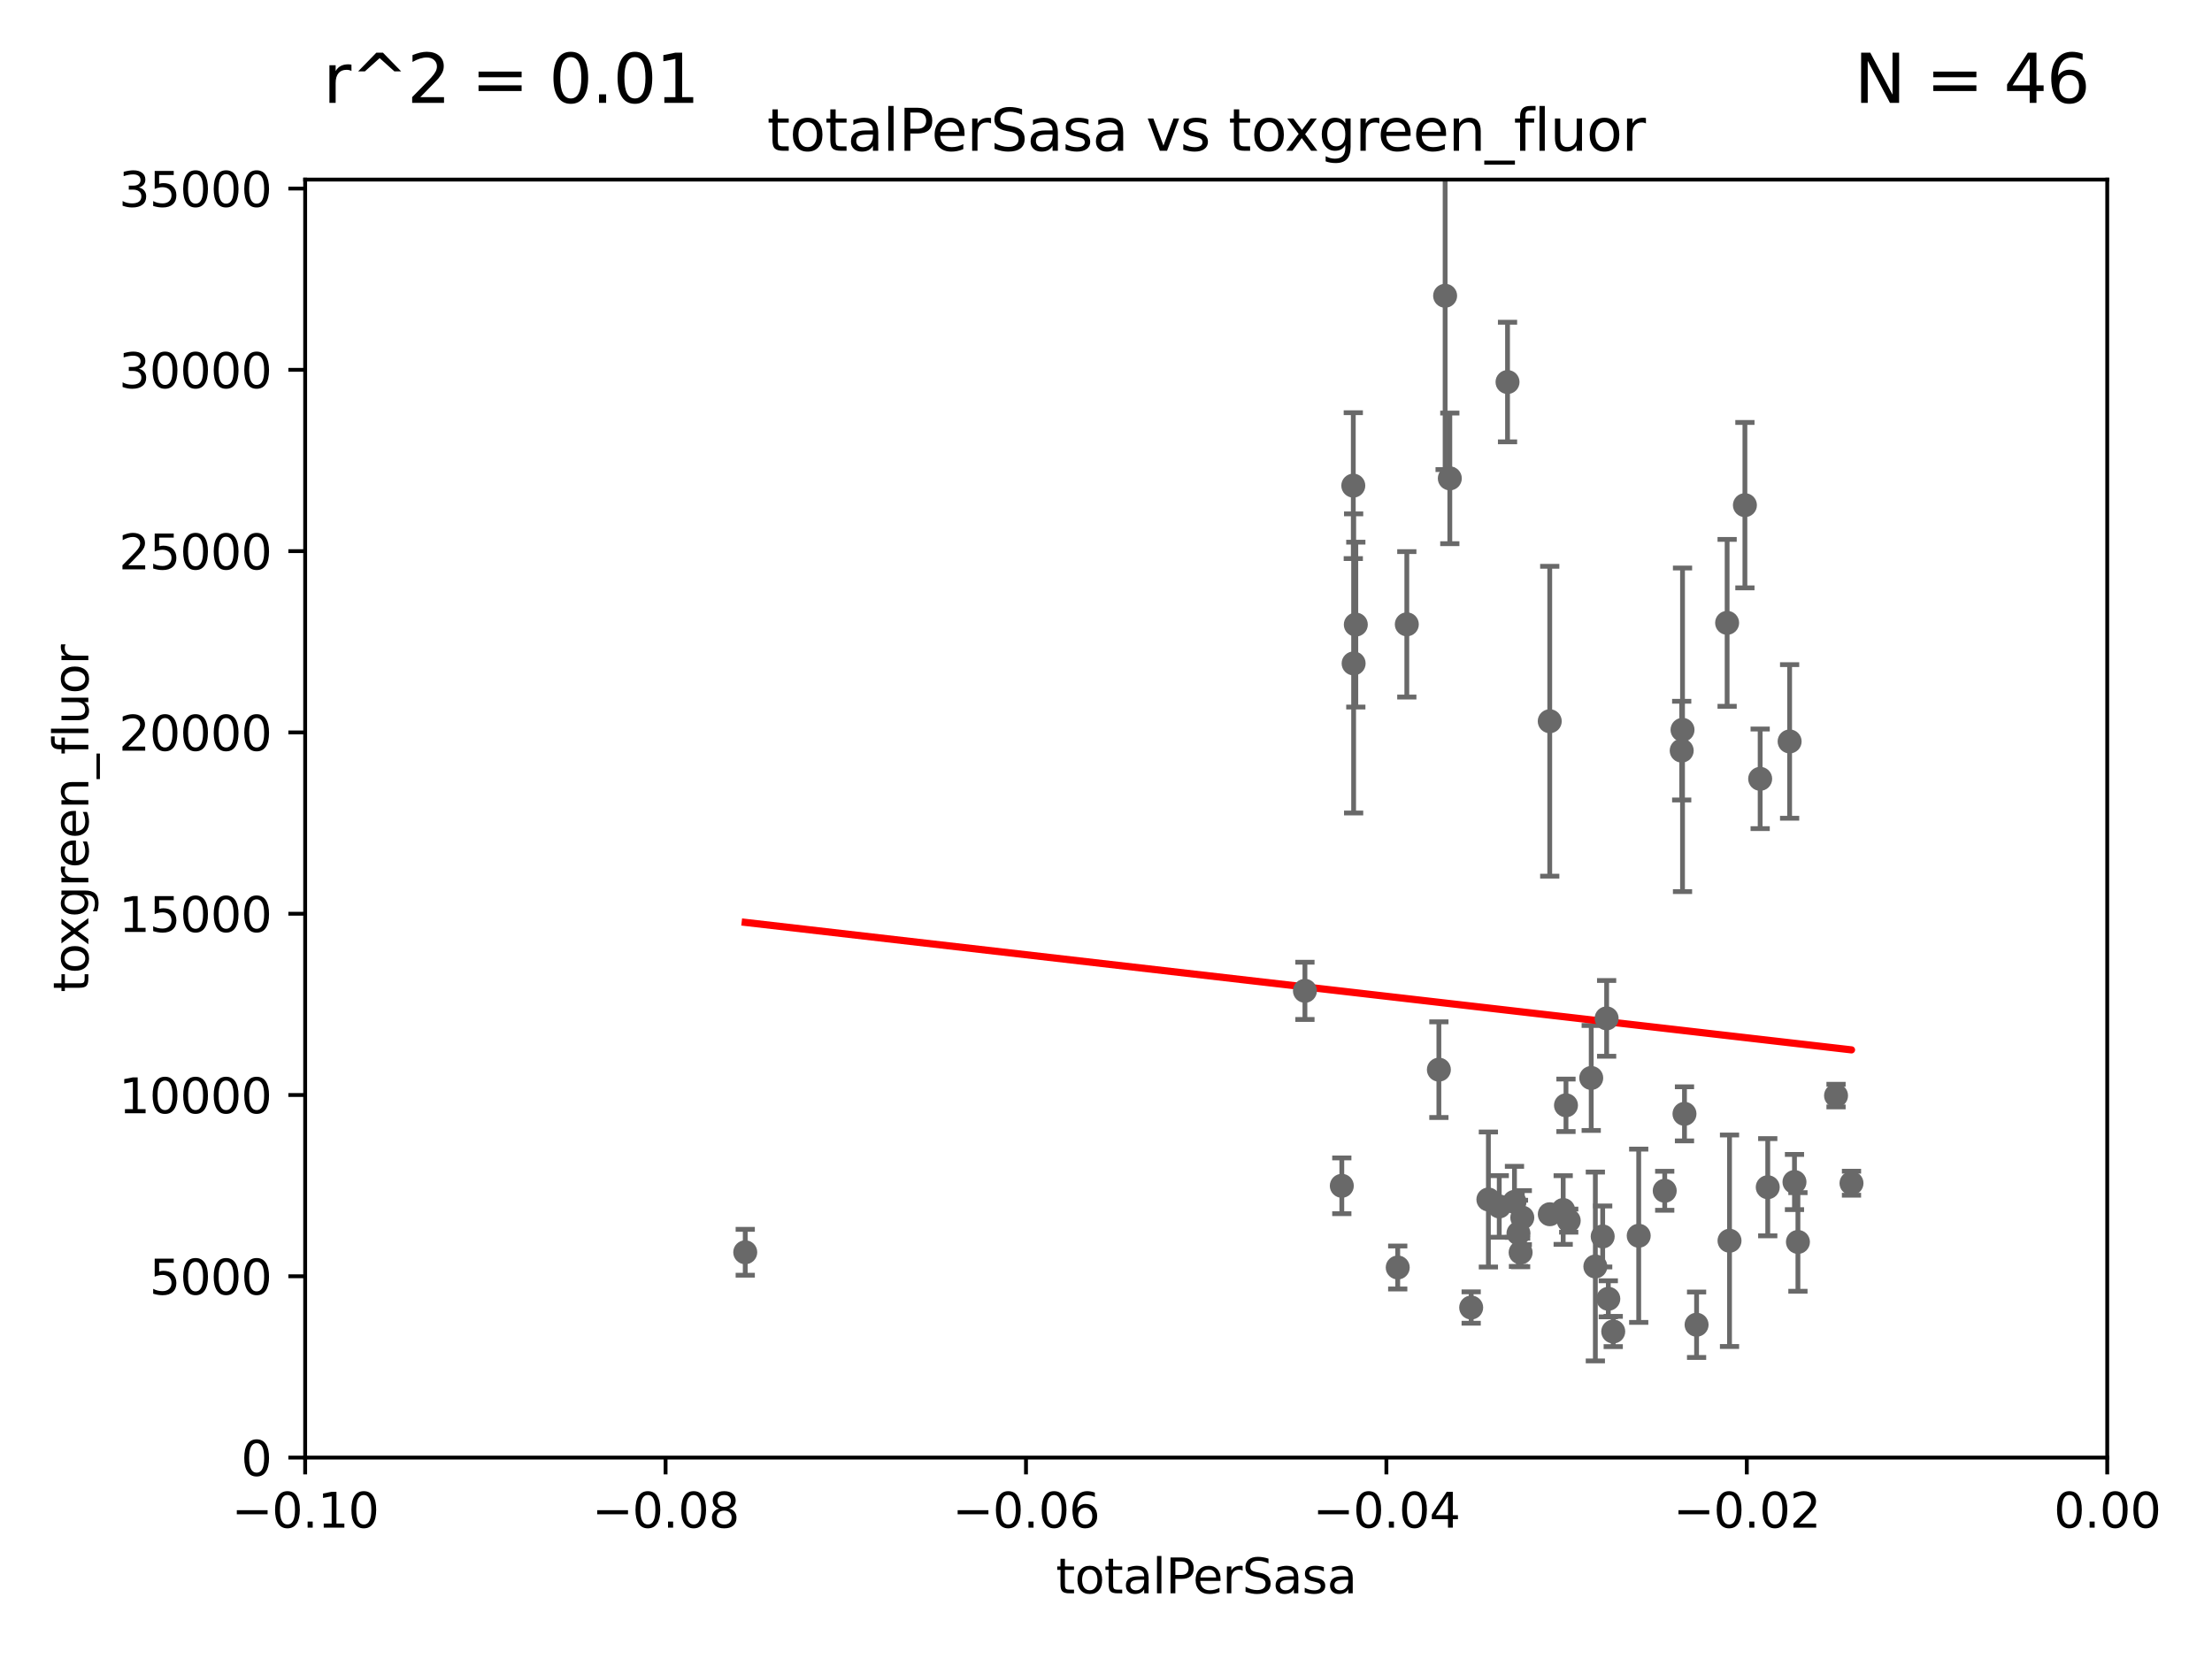 <?xml version="1.0" encoding="utf-8" standalone="no"?>
<!DOCTYPE svg PUBLIC "-//W3C//DTD SVG 1.1//EN"
  "http://www.w3.org/Graphics/SVG/1.1/DTD/svg11.dtd">
<svg xmlns:xlink="http://www.w3.org/1999/xlink" width="460.8pt" height="345.6pt" viewBox="0 0 460.8 345.6" xmlns="http://www.w3.org/2000/svg" version="1.1">
 <defs>
  <style type="text/css">*{stroke-linejoin: round; stroke-linecap: butt}</style>
 </defs>
 <g id="figure_1">
  <g id="patch_1">
   <path d="M 0 345.6 
L 460.8 345.6 
L 460.8 0 
L 0 0 
z
" style="fill: #ffffff"/>
  </g>
  <g id="axes_1">
   <g id="patch_2">
    <path d="M 63.571 303.64 
L 438.975 303.64 
L 438.975 37.411 
L 63.571 37.411 
z
" style="fill: #ffffff"/>
   </g>
   <g id="PathCollection_1">
    <defs>
     <path id="m98b2147e1a" d="M 0 1.118 
C 0.297 1.118 0.581 1 0.791 0.791 
C 1 0.581 1.118 0.297 1.118 0 
C 1.118 -0.297 1 -0.581 0.791 -0.791 
C 0.581 -1 0.297 -1.118 0 -1.118 
C -0.297 -1.118 -0.581 -1 -0.791 -0.791 
C -1 -0.581 -1.118 -0.297 -1.118 0 
C -1.118 0.297 -1 0.581 -0.791 0.791 
C -0.581 1 -0.297 1.118 0 1.118 
z
" style="stroke: #696969"/>
    </defs>
    <g clip-path="url(#p7326caa9a7)">
     <use xlink:href="#m98b2147e1a" x="155.248" y="260.87" style="fill: #696969; stroke: #696969"/>
     <use xlink:href="#m98b2147e1a" x="312.32" y="251.323" style="fill: #696969; stroke: #696969"/>
     <use xlink:href="#m98b2147e1a" x="316.326" y="256.929" style="fill: #696969; stroke: #696969"/>
     <use xlink:href="#m98b2147e1a" x="346.792" y="248.058" style="fill: #696969; stroke: #696969"/>
     <use xlink:href="#m98b2147e1a" x="333.869" y="257.576" style="fill: #696969; stroke: #696969"/>
     <use xlink:href="#m98b2147e1a" x="322.853" y="252.947" style="fill: #696969; stroke: #696969"/>
     <use xlink:href="#m98b2147e1a" x="350.329" y="156.366" style="fill: #696969; stroke: #696969"/>
     <use xlink:href="#m98b2147e1a" x="334.691" y="212.147" style="fill: #696969; stroke: #696969"/>
     <use xlink:href="#m98b2147e1a" x="291.173" y="264.042" style="fill: #696969; stroke: #696969"/>
     <use xlink:href="#m98b2147e1a" x="353.429" y="275.967" style="fill: #696969; stroke: #696969"/>
     <use xlink:href="#m98b2147e1a" x="350.5" y="152.035" style="fill: #696969; stroke: #696969"/>
     <use xlink:href="#m98b2147e1a" x="326.223" y="230.255" style="fill: #696969; stroke: #696969"/>
     <use xlink:href="#m98b2147e1a" x="317.121" y="253.655" style="fill: #696969; stroke: #696969"/>
     <use xlink:href="#m98b2147e1a" x="335.041" y="270.567" style="fill: #696969; stroke: #696969"/>
     <use xlink:href="#m98b2147e1a" x="360.29" y="258.47" style="fill: #696969; stroke: #696969"/>
     <use xlink:href="#m98b2147e1a" x="325.64" y="252.069" style="fill: #696969; stroke: #696969"/>
     <use xlink:href="#m98b2147e1a" x="322.84" y="150.246" style="fill: #696969; stroke: #696969"/>
     <use xlink:href="#m98b2147e1a" x="310.059" y="249.877" style="fill: #696969; stroke: #696969"/>
     <use xlink:href="#m98b2147e1a" x="315.493" y="250.369" style="fill: #696969; stroke: #696969"/>
     <use xlink:href="#m98b2147e1a" x="332.341" y="263.833" style="fill: #696969; stroke: #696969"/>
     <use xlink:href="#m98b2147e1a" x="299.745" y="222.83" style="fill: #696969; stroke: #696969"/>
     <use xlink:href="#m98b2147e1a" x="306.473" y="272.382" style="fill: #696969; stroke: #696969"/>
     <use xlink:href="#m98b2147e1a" x="331.48" y="224.561" style="fill: #696969; stroke: #696969"/>
     <use xlink:href="#m98b2147e1a" x="279.524" y="247.024" style="fill: #696969; stroke: #696969"/>
     <use xlink:href="#m98b2147e1a" x="336.066" y="277.375" style="fill: #696969; stroke: #696969"/>
     <use xlink:href="#m98b2147e1a" x="302.023" y="99.654" style="fill: #696969; stroke: #696969"/>
     <use xlink:href="#m98b2147e1a" x="359.792" y="129.752" style="fill: #696969; stroke: #696969"/>
     <use xlink:href="#m98b2147e1a" x="363.497" y="105.234" style="fill: #696969; stroke: #696969"/>
     <use xlink:href="#m98b2147e1a" x="281.985" y="138.203" style="fill: #696969; stroke: #696969"/>
     <use xlink:href="#m98b2147e1a" x="326.794" y="254.285" style="fill: #696969; stroke: #696969"/>
     <use xlink:href="#m98b2147e1a" x="316.773" y="260.914" style="fill: #696969; stroke: #696969"/>
     <use xlink:href="#m98b2147e1a" x="373.823" y="246.235" style="fill: #696969; stroke: #696969"/>
     <use xlink:href="#m98b2147e1a" x="372.811" y="154.457" style="fill: #696969; stroke: #696969"/>
     <use xlink:href="#m98b2147e1a" x="282.441" y="130.114" style="fill: #696969; stroke: #696969"/>
     <use xlink:href="#m98b2147e1a" x="368.254" y="247.319" style="fill: #696969; stroke: #696969"/>
     <use xlink:href="#m98b2147e1a" x="374.542" y="258.72" style="fill: #696969; stroke: #696969"/>
     <use xlink:href="#m98b2147e1a" x="385.701" y="246.485" style="fill: #696969; stroke: #696969"/>
     <use xlink:href="#m98b2147e1a" x="382.481" y="228.234" style="fill: #696969; stroke: #696969"/>
     <use xlink:href="#m98b2147e1a" x="350.909" y="232.035" style="fill: #696969; stroke: #696969"/>
     <use xlink:href="#m98b2147e1a" x="293.065" y="130.059" style="fill: #696969; stroke: #696969"/>
     <use xlink:href="#m98b2147e1a" x="281.916" y="101.166" style="fill: #696969; stroke: #696969"/>
     <use xlink:href="#m98b2147e1a" x="314.046" y="79.585" style="fill: #696969; stroke: #696969"/>
     <use xlink:href="#m98b2147e1a" x="271.842" y="206.41" style="fill: #696969; stroke: #696969"/>
     <use xlink:href="#m98b2147e1a" x="366.674" y="162.243" style="fill: #696969; stroke: #696969"/>
     <use xlink:href="#m98b2147e1a" x="341.375" y="257.429" style="fill: #696969; stroke: #696969"/>
     <use xlink:href="#m98b2147e1a" x="301.045" y="61.614" style="fill: #696969; stroke: #696969"/>
    </g>
   </g>
   <g id="matplotlib.axis_1">
    <g id="xtick_1">
     <g id="line2d_1">
      <defs>
       <path id="m1727fc0a0a" d="M 0 0 
L 0 3.5 
" style="stroke: #000000; stroke-width: 0.8"/>
      </defs>
      <g>
       <use xlink:href="#m1727fc0a0a" x="63.571" y="303.64" style="stroke: #000000; stroke-width: 0.8"/>
      </g>
     </g>
     <g id="text_1">
      <!-- −0.10 -->
      <g transform="translate(48.249 318.238)scale(0.1 -0.1)">
       <defs>
        <path id="DejaVuSans-2212" d="M 678 2272 
L 4684 2272 
L 4684 1741 
L 678 1741 
L 678 2272 
z
" transform="scale(0.016)"/>
        <path id="DejaVuSans-30" d="M 2034 4250 
Q 1547 4250 1301 3770 
Q 1056 3291 1056 2328 
Q 1056 1369 1301 889 
Q 1547 409 2034 409 
Q 2525 409 2770 889 
Q 3016 1369 3016 2328 
Q 3016 3291 2770 3770 
Q 2525 4250 2034 4250 
z
M 2034 4750 
Q 2819 4750 3233 4129 
Q 3647 3509 3647 2328 
Q 3647 1150 3233 529 
Q 2819 -91 2034 -91 
Q 1250 -91 836 529 
Q 422 1150 422 2328 
Q 422 3509 836 4129 
Q 1250 4750 2034 4750 
z
" transform="scale(0.016)"/>
        <path id="DejaVuSans-2e" d="M 684 794 
L 1344 794 
L 1344 0 
L 684 0 
L 684 794 
z
" transform="scale(0.016)"/>
        <path id="DejaVuSans-31" d="M 794 531 
L 1825 531 
L 1825 4091 
L 703 3866 
L 703 4441 
L 1819 4666 
L 2450 4666 
L 2450 531 
L 3481 531 
L 3481 0 
L 794 0 
L 794 531 
z
" transform="scale(0.016)"/>
       </defs>
       <use xlink:href="#DejaVuSans-2212"/>
       <use xlink:href="#DejaVuSans-30" x="83.789"/>
       <use xlink:href="#DejaVuSans-2e" x="147.412"/>
       <use xlink:href="#DejaVuSans-31" x="179.199"/>
       <use xlink:href="#DejaVuSans-30" x="242.822"/>
      </g>
     </g>
    </g>
    <g id="xtick_2">
     <g id="line2d_2">
      <g>
       <use xlink:href="#m1727fc0a0a" x="138.652" y="303.64" style="stroke: #000000; stroke-width: 0.8"/>
      </g>
     </g>
     <g id="text_2">
      <!-- −0.08 -->
      <g transform="translate(123.329 318.238)scale(0.1 -0.1)">
       <defs>
        <path id="DejaVuSans-38" d="M 2034 2216 
Q 1584 2216 1326 1975 
Q 1069 1734 1069 1313 
Q 1069 891 1326 650 
Q 1584 409 2034 409 
Q 2484 409 2743 651 
Q 3003 894 3003 1313 
Q 3003 1734 2745 1975 
Q 2488 2216 2034 2216 
z
M 1403 2484 
Q 997 2584 770 2862 
Q 544 3141 544 3541 
Q 544 4100 942 4425 
Q 1341 4750 2034 4750 
Q 2731 4750 3128 4425 
Q 3525 4100 3525 3541 
Q 3525 3141 3298 2862 
Q 3072 2584 2669 2484 
Q 3125 2378 3379 2068 
Q 3634 1759 3634 1313 
Q 3634 634 3220 271 
Q 2806 -91 2034 -91 
Q 1263 -91 848 271 
Q 434 634 434 1313 
Q 434 1759 690 2068 
Q 947 2378 1403 2484 
z
M 1172 3481 
Q 1172 3119 1398 2916 
Q 1625 2713 2034 2713 
Q 2441 2713 2670 2916 
Q 2900 3119 2900 3481 
Q 2900 3844 2670 4047 
Q 2441 4250 2034 4250 
Q 1625 4250 1398 4047 
Q 1172 3844 1172 3481 
z
" transform="scale(0.016)"/>
       </defs>
       <use xlink:href="#DejaVuSans-2212"/>
       <use xlink:href="#DejaVuSans-30" x="83.789"/>
       <use xlink:href="#DejaVuSans-2e" x="147.412"/>
       <use xlink:href="#DejaVuSans-30" x="179.199"/>
       <use xlink:href="#DejaVuSans-38" x="242.822"/>
      </g>
     </g>
    </g>
    <g id="xtick_3">
     <g id="line2d_3">
      <g>
       <use xlink:href="#m1727fc0a0a" x="213.733" y="303.64" style="stroke: #000000; stroke-width: 0.8"/>
      </g>
     </g>
     <g id="text_3">
      <!-- −0.06 -->
      <g transform="translate(198.41 318.238)scale(0.1 -0.1)">
       <defs>
        <path id="DejaVuSans-36" d="M 2113 2584 
Q 1688 2584 1439 2293 
Q 1191 2003 1191 1497 
Q 1191 994 1439 701 
Q 1688 409 2113 409 
Q 2538 409 2786 701 
Q 3034 994 3034 1497 
Q 3034 2003 2786 2293 
Q 2538 2584 2113 2584 
z
M 3366 4563 
L 3366 3988 
Q 3128 4100 2886 4159 
Q 2644 4219 2406 4219 
Q 1781 4219 1451 3797 
Q 1122 3375 1075 2522 
Q 1259 2794 1537 2939 
Q 1816 3084 2150 3084 
Q 2853 3084 3261 2657 
Q 3669 2231 3669 1497 
Q 3669 778 3244 343 
Q 2819 -91 2113 -91 
Q 1303 -91 875 529 
Q 447 1150 447 2328 
Q 447 3434 972 4092 
Q 1497 4750 2381 4750 
Q 2619 4750 2861 4703 
Q 3103 4656 3366 4563 
z
" transform="scale(0.016)"/>
       </defs>
       <use xlink:href="#DejaVuSans-2212"/>
       <use xlink:href="#DejaVuSans-30" x="83.789"/>
       <use xlink:href="#DejaVuSans-2e" x="147.412"/>
       <use xlink:href="#DejaVuSans-30" x="179.199"/>
       <use xlink:href="#DejaVuSans-36" x="242.822"/>
      </g>
     </g>
    </g>
    <g id="xtick_4">
     <g id="line2d_4">
      <g>
       <use xlink:href="#m1727fc0a0a" x="288.813" y="303.64" style="stroke: #000000; stroke-width: 0.8"/>
      </g>
     </g>
     <g id="text_4">
      <!-- −0.04 -->
      <g transform="translate(273.491 318.238)scale(0.1 -0.1)">
       <defs>
        <path id="DejaVuSans-34" d="M 2419 4116 
L 825 1625 
L 2419 1625 
L 2419 4116 
z
M 2253 4666 
L 3047 4666 
L 3047 1625 
L 3713 1625 
L 3713 1100 
L 3047 1100 
L 3047 0 
L 2419 0 
L 2419 1100 
L 313 1100 
L 313 1709 
L 2253 4666 
z
" transform="scale(0.016)"/>
       </defs>
       <use xlink:href="#DejaVuSans-2212"/>
       <use xlink:href="#DejaVuSans-30" x="83.789"/>
       <use xlink:href="#DejaVuSans-2e" x="147.412"/>
       <use xlink:href="#DejaVuSans-30" x="179.199"/>
       <use xlink:href="#DejaVuSans-34" x="242.822"/>
      </g>
     </g>
    </g>
    <g id="xtick_5">
     <g id="line2d_5">
      <g>
       <use xlink:href="#m1727fc0a0a" x="363.894" y="303.64" style="stroke: #000000; stroke-width: 0.8"/>
      </g>
     </g>
     <g id="text_5">
      <!-- −0.02 -->
      <g transform="translate(348.572 318.238)scale(0.1 -0.1)">
       <defs>
        <path id="DejaVuSans-32" d="M 1228 531 
L 3431 531 
L 3431 0 
L 469 0 
L 469 531 
Q 828 903 1448 1529 
Q 2069 2156 2228 2338 
Q 2531 2678 2651 2914 
Q 2772 3150 2772 3378 
Q 2772 3750 2511 3984 
Q 2250 4219 1831 4219 
Q 1534 4219 1204 4116 
Q 875 4013 500 3803 
L 500 4441 
Q 881 4594 1212 4672 
Q 1544 4750 1819 4750 
Q 2544 4750 2975 4387 
Q 3406 4025 3406 3419 
Q 3406 3131 3298 2873 
Q 3191 2616 2906 2266 
Q 2828 2175 2409 1742 
Q 1991 1309 1228 531 
z
" transform="scale(0.016)"/>
       </defs>
       <use xlink:href="#DejaVuSans-2212"/>
       <use xlink:href="#DejaVuSans-30" x="83.789"/>
       <use xlink:href="#DejaVuSans-2e" x="147.412"/>
       <use xlink:href="#DejaVuSans-30" x="179.199"/>
       <use xlink:href="#DejaVuSans-32" x="242.822"/>
      </g>
     </g>
    </g>
    <g id="xtick_6">
     <g id="line2d_6">
      <g>
       <use xlink:href="#m1727fc0a0a" x="438.975" y="303.64" style="stroke: #000000; stroke-width: 0.8"/>
      </g>
     </g>
     <g id="text_6">
      <!-- 0.00 -->
      <g transform="translate(427.842 318.238)scale(0.1 -0.1)">
       <use xlink:href="#DejaVuSans-30"/>
       <use xlink:href="#DejaVuSans-2e" x="63.623"/>
       <use xlink:href="#DejaVuSans-30" x="95.41"/>
       <use xlink:href="#DejaVuSans-30" x="159.033"/>
      </g>
     </g>
    </g>
    <g id="text_7">
     <!-- totalPerSasa -->
     <g transform="translate(219.968 331.917)scale(0.1 -0.1)">
      <defs>
       <path id="DejaVuSans-74" d="M 1172 4494 
L 1172 3500 
L 2356 3500 
L 2356 3053 
L 1172 3053 
L 1172 1153 
Q 1172 725 1289 603 
Q 1406 481 1766 481 
L 2356 481 
L 2356 0 
L 1766 0 
Q 1100 0 847 248 
Q 594 497 594 1153 
L 594 3053 
L 172 3053 
L 172 3500 
L 594 3500 
L 594 4494 
L 1172 4494 
z
" transform="scale(0.016)"/>
       <path id="DejaVuSans-6f" d="M 1959 3097 
Q 1497 3097 1228 2736 
Q 959 2375 959 1747 
Q 959 1119 1226 758 
Q 1494 397 1959 397 
Q 2419 397 2687 759 
Q 2956 1122 2956 1747 
Q 2956 2369 2687 2733 
Q 2419 3097 1959 3097 
z
M 1959 3584 
Q 2709 3584 3137 3096 
Q 3566 2609 3566 1747 
Q 3566 888 3137 398 
Q 2709 -91 1959 -91 
Q 1206 -91 779 398 
Q 353 888 353 1747 
Q 353 2609 779 3096 
Q 1206 3584 1959 3584 
z
" transform="scale(0.016)"/>
       <path id="DejaVuSans-61" d="M 2194 1759 
Q 1497 1759 1228 1600 
Q 959 1441 959 1056 
Q 959 750 1161 570 
Q 1363 391 1709 391 
Q 2188 391 2477 730 
Q 2766 1069 2766 1631 
L 2766 1759 
L 2194 1759 
z
M 3341 1997 
L 3341 0 
L 2766 0 
L 2766 531 
Q 2569 213 2275 61 
Q 1981 -91 1556 -91 
Q 1019 -91 701 211 
Q 384 513 384 1019 
Q 384 1609 779 1909 
Q 1175 2209 1959 2209 
L 2766 2209 
L 2766 2266 
Q 2766 2663 2505 2880 
Q 2244 3097 1772 3097 
Q 1472 3097 1187 3025 
Q 903 2953 641 2809 
L 641 3341 
Q 956 3463 1253 3523 
Q 1550 3584 1831 3584 
Q 2591 3584 2966 3190 
Q 3341 2797 3341 1997 
z
" transform="scale(0.016)"/>
       <path id="DejaVuSans-6c" d="M 603 4863 
L 1178 4863 
L 1178 0 
L 603 0 
L 603 4863 
z
" transform="scale(0.016)"/>
       <path id="DejaVuSans-50" d="M 1259 4147 
L 1259 2394 
L 2053 2394 
Q 2494 2394 2734 2622 
Q 2975 2850 2975 3272 
Q 2975 3691 2734 3919 
Q 2494 4147 2053 4147 
L 1259 4147 
z
M 628 4666 
L 2053 4666 
Q 2838 4666 3239 4311 
Q 3641 3956 3641 3272 
Q 3641 2581 3239 2228 
Q 2838 1875 2053 1875 
L 1259 1875 
L 1259 0 
L 628 0 
L 628 4666 
z
" transform="scale(0.016)"/>
       <path id="DejaVuSans-65" d="M 3597 1894 
L 3597 1613 
L 953 1613 
Q 991 1019 1311 708 
Q 1631 397 2203 397 
Q 2534 397 2845 478 
Q 3156 559 3463 722 
L 3463 178 
Q 3153 47 2828 -22 
Q 2503 -91 2169 -91 
Q 1331 -91 842 396 
Q 353 884 353 1716 
Q 353 2575 817 3079 
Q 1281 3584 2069 3584 
Q 2775 3584 3186 3129 
Q 3597 2675 3597 1894 
z
M 3022 2063 
Q 3016 2534 2758 2815 
Q 2500 3097 2075 3097 
Q 1594 3097 1305 2825 
Q 1016 2553 972 2059 
L 3022 2063 
z
" transform="scale(0.016)"/>
       <path id="DejaVuSans-72" d="M 2631 2963 
Q 2534 3019 2420 3045 
Q 2306 3072 2169 3072 
Q 1681 3072 1420 2755 
Q 1159 2438 1159 1844 
L 1159 0 
L 581 0 
L 581 3500 
L 1159 3500 
L 1159 2956 
Q 1341 3275 1631 3429 
Q 1922 3584 2338 3584 
Q 2397 3584 2469 3576 
Q 2541 3569 2628 3553 
L 2631 2963 
z
" transform="scale(0.016)"/>
       <path id="DejaVuSans-53" d="M 3425 4513 
L 3425 3897 
Q 3066 4069 2747 4153 
Q 2428 4238 2131 4238 
Q 1616 4238 1336 4038 
Q 1056 3838 1056 3469 
Q 1056 3159 1242 3001 
Q 1428 2844 1947 2747 
L 2328 2669 
Q 3034 2534 3370 2195 
Q 3706 1856 3706 1288 
Q 3706 609 3251 259 
Q 2797 -91 1919 -91 
Q 1588 -91 1214 -16 
Q 841 59 441 206 
L 441 856 
Q 825 641 1194 531 
Q 1563 422 1919 422 
Q 2459 422 2753 634 
Q 3047 847 3047 1241 
Q 3047 1584 2836 1778 
Q 2625 1972 2144 2069 
L 1759 2144 
Q 1053 2284 737 2584 
Q 422 2884 422 3419 
Q 422 4038 858 4394 
Q 1294 4750 2059 4750 
Q 2388 4750 2728 4690 
Q 3069 4631 3425 4513 
z
" transform="scale(0.016)"/>
       <path id="DejaVuSans-73" d="M 2834 3397 
L 2834 2853 
Q 2591 2978 2328 3040 
Q 2066 3103 1784 3103 
Q 1356 3103 1142 2972 
Q 928 2841 928 2578 
Q 928 2378 1081 2264 
Q 1234 2150 1697 2047 
L 1894 2003 
Q 2506 1872 2764 1633 
Q 3022 1394 3022 966 
Q 3022 478 2636 193 
Q 2250 -91 1575 -91 
Q 1294 -91 989 -36 
Q 684 19 347 128 
L 347 722 
Q 666 556 975 473 
Q 1284 391 1588 391 
Q 1994 391 2212 530 
Q 2431 669 2431 922 
Q 2431 1156 2273 1281 
Q 2116 1406 1581 1522 
L 1381 1569 
Q 847 1681 609 1914 
Q 372 2147 372 2553 
Q 372 3047 722 3315 
Q 1072 3584 1716 3584 
Q 2034 3584 2315 3537 
Q 2597 3491 2834 3397 
z
" transform="scale(0.016)"/>
      </defs>
      <use xlink:href="#DejaVuSans-74"/>
      <use xlink:href="#DejaVuSans-6f" x="39.209"/>
      <use xlink:href="#DejaVuSans-74" x="100.391"/>
      <use xlink:href="#DejaVuSans-61" x="139.6"/>
      <use xlink:href="#DejaVuSans-6c" x="200.879"/>
      <use xlink:href="#DejaVuSans-50" x="228.662"/>
      <use xlink:href="#DejaVuSans-65" x="285.34"/>
      <use xlink:href="#DejaVuSans-72" x="346.863"/>
      <use xlink:href="#DejaVuSans-53" x="387.977"/>
      <use xlink:href="#DejaVuSans-61" x="451.453"/>
      <use xlink:href="#DejaVuSans-73" x="512.732"/>
      <use xlink:href="#DejaVuSans-61" x="564.832"/>
     </g>
    </g>
   </g>
   <g id="matplotlib.axis_2">
    <g id="ytick_1">
     <g id="line2d_7">
      <defs>
       <path id="m4e312d5746" d="M 0 0 
L -3.5 0 
" style="stroke: #000000; stroke-width: 0.8"/>
      </defs>
      <g>
       <use xlink:href="#m4e312d5746" x="63.571" y="303.64" style="stroke: #000000; stroke-width: 0.8"/>
      </g>
     </g>
     <g id="text_8">
      <!-- 0 -->
      <g transform="translate(50.209 307.439)scale(0.1 -0.1)">
       <use xlink:href="#DejaVuSans-30"/>
      </g>
     </g>
    </g>
    <g id="ytick_2">
     <g id="line2d_8">
      <g>
       <use xlink:href="#m4e312d5746" x="63.571" y="265.874" style="stroke: #000000; stroke-width: 0.8"/>
      </g>
     </g>
     <g id="text_9">
      <!-- 5000 -->
      <g transform="translate(31.121 269.673)scale(0.1 -0.1)">
       <defs>
        <path id="DejaVuSans-35" d="M 691 4666 
L 3169 4666 
L 3169 4134 
L 1269 4134 
L 1269 2991 
Q 1406 3038 1543 3061 
Q 1681 3084 1819 3084 
Q 2600 3084 3056 2656 
Q 3513 2228 3513 1497 
Q 3513 744 3044 326 
Q 2575 -91 1722 -91 
Q 1428 -91 1123 -41 
Q 819 9 494 109 
L 494 744 
Q 775 591 1075 516 
Q 1375 441 1709 441 
Q 2250 441 2565 725 
Q 2881 1009 2881 1497 
Q 2881 1984 2565 2268 
Q 2250 2553 1709 2553 
Q 1456 2553 1204 2497 
Q 953 2441 691 2322 
L 691 4666 
z
" transform="scale(0.016)"/>
       </defs>
       <use xlink:href="#DejaVuSans-35"/>
       <use xlink:href="#DejaVuSans-30" x="63.623"/>
       <use xlink:href="#DejaVuSans-30" x="127.246"/>
       <use xlink:href="#DejaVuSans-30" x="190.869"/>
      </g>
     </g>
    </g>
    <g id="ytick_3">
     <g id="line2d_9">
      <g>
       <use xlink:href="#m4e312d5746" x="63.571" y="228.108" style="stroke: #000000; stroke-width: 0.8"/>
      </g>
     </g>
     <g id="text_10">
      <!-- 10000 -->
      <g transform="translate(24.759 231.907)scale(0.1 -0.1)">
       <use xlink:href="#DejaVuSans-31"/>
       <use xlink:href="#DejaVuSans-30" x="63.623"/>
       <use xlink:href="#DejaVuSans-30" x="127.246"/>
       <use xlink:href="#DejaVuSans-30" x="190.869"/>
       <use xlink:href="#DejaVuSans-30" x="254.492"/>
      </g>
     </g>
    </g>
    <g id="ytick_4">
     <g id="line2d_10">
      <g>
       <use xlink:href="#m4e312d5746" x="63.571" y="190.342" style="stroke: #000000; stroke-width: 0.8"/>
      </g>
     </g>
     <g id="text_11">
      <!-- 15000 -->
      <g transform="translate(24.759 194.141)scale(0.1 -0.1)">
       <use xlink:href="#DejaVuSans-31"/>
       <use xlink:href="#DejaVuSans-35" x="63.623"/>
       <use xlink:href="#DejaVuSans-30" x="127.246"/>
       <use xlink:href="#DejaVuSans-30" x="190.869"/>
       <use xlink:href="#DejaVuSans-30" x="254.492"/>
      </g>
     </g>
    </g>
    <g id="ytick_5">
     <g id="line2d_11">
      <g>
       <use xlink:href="#m4e312d5746" x="63.571" y="152.576" style="stroke: #000000; stroke-width: 0.8"/>
      </g>
     </g>
     <g id="text_12">
      <!-- 20000 -->
      <g transform="translate(24.759 156.375)scale(0.1 -0.1)">
       <use xlink:href="#DejaVuSans-32"/>
       <use xlink:href="#DejaVuSans-30" x="63.623"/>
       <use xlink:href="#DejaVuSans-30" x="127.246"/>
       <use xlink:href="#DejaVuSans-30" x="190.869"/>
       <use xlink:href="#DejaVuSans-30" x="254.492"/>
      </g>
     </g>
    </g>
    <g id="ytick_6">
     <g id="line2d_12">
      <g>
       <use xlink:href="#m4e312d5746" x="63.571" y="114.81" style="stroke: #000000; stroke-width: 0.8"/>
      </g>
     </g>
     <g id="text_13">
      <!-- 25000 -->
      <g transform="translate(24.759 118.609)scale(0.1 -0.1)">
       <use xlink:href="#DejaVuSans-32"/>
       <use xlink:href="#DejaVuSans-35" x="63.623"/>
       <use xlink:href="#DejaVuSans-30" x="127.246"/>
       <use xlink:href="#DejaVuSans-30" x="190.869"/>
       <use xlink:href="#DejaVuSans-30" x="254.492"/>
      </g>
     </g>
    </g>
    <g id="ytick_7">
     <g id="line2d_13">
      <g>
       <use xlink:href="#m4e312d5746" x="63.571" y="77.044" style="stroke: #000000; stroke-width: 0.8"/>
      </g>
     </g>
     <g id="text_14">
      <!-- 30000 -->
      <g transform="translate(24.759 80.844)scale(0.1 -0.1)">
       <defs>
        <path id="DejaVuSans-33" d="M 2597 2516 
Q 3050 2419 3304 2112 
Q 3559 1806 3559 1356 
Q 3559 666 3084 287 
Q 2609 -91 1734 -91 
Q 1441 -91 1130 -33 
Q 819 25 488 141 
L 488 750 
Q 750 597 1062 519 
Q 1375 441 1716 441 
Q 2309 441 2620 675 
Q 2931 909 2931 1356 
Q 2931 1769 2642 2001 
Q 2353 2234 1838 2234 
L 1294 2234 
L 1294 2753 
L 1863 2753 
Q 2328 2753 2575 2939 
Q 2822 3125 2822 3475 
Q 2822 3834 2567 4026 
Q 2313 4219 1838 4219 
Q 1578 4219 1281 4162 
Q 984 4106 628 3988 
L 628 4550 
Q 988 4650 1302 4700 
Q 1616 4750 1894 4750 
Q 2613 4750 3031 4423 
Q 3450 4097 3450 3541 
Q 3450 3153 3228 2886 
Q 3006 2619 2597 2516 
z
" transform="scale(0.016)"/>
       </defs>
       <use xlink:href="#DejaVuSans-33"/>
       <use xlink:href="#DejaVuSans-30" x="63.623"/>
       <use xlink:href="#DejaVuSans-30" x="127.246"/>
       <use xlink:href="#DejaVuSans-30" x="190.869"/>
       <use xlink:href="#DejaVuSans-30" x="254.492"/>
      </g>
     </g>
    </g>
    <g id="ytick_8">
     <g id="line2d_14">
      <g>
       <use xlink:href="#m4e312d5746" x="63.571" y="39.278" style="stroke: #000000; stroke-width: 0.8"/>
      </g>
     </g>
     <g id="text_15">
      <!-- 35000 -->
      <g transform="translate(24.759 43.078)scale(0.1 -0.1)">
       <use xlink:href="#DejaVuSans-33"/>
       <use xlink:href="#DejaVuSans-35" x="63.623"/>
       <use xlink:href="#DejaVuSans-30" x="127.246"/>
       <use xlink:href="#DejaVuSans-30" x="190.869"/>
       <use xlink:href="#DejaVuSans-30" x="254.492"/>
      </g>
     </g>
    </g>
    <g id="text_16">
     <!-- toxgreen_fluor -->
     <g transform="translate(18.401 206.72)rotate(-90)scale(0.1 -0.1)">
      <defs>
       <path id="DejaVuSans-78" d="M 3513 3500 
L 2247 1797 
L 3578 0 
L 2900 0 
L 1881 1375 
L 863 0 
L 184 0 
L 1544 1831 
L 300 3500 
L 978 3500 
L 1906 2253 
L 2834 3500 
L 3513 3500 
z
" transform="scale(0.016)"/>
       <path id="DejaVuSans-67" d="M 2906 1791 
Q 2906 2416 2648 2759 
Q 2391 3103 1925 3103 
Q 1463 3103 1205 2759 
Q 947 2416 947 1791 
Q 947 1169 1205 825 
Q 1463 481 1925 481 
Q 2391 481 2648 825 
Q 2906 1169 2906 1791 
z
M 3481 434 
Q 3481 -459 3084 -895 
Q 2688 -1331 1869 -1331 
Q 1566 -1331 1297 -1286 
Q 1028 -1241 775 -1147 
L 775 -588 
Q 1028 -725 1275 -790 
Q 1522 -856 1778 -856 
Q 2344 -856 2625 -561 
Q 2906 -266 2906 331 
L 2906 616 
Q 2728 306 2450 153 
Q 2172 0 1784 0 
Q 1141 0 747 490 
Q 353 981 353 1791 
Q 353 2603 747 3093 
Q 1141 3584 1784 3584 
Q 2172 3584 2450 3431 
Q 2728 3278 2906 2969 
L 2906 3500 
L 3481 3500 
L 3481 434 
z
" transform="scale(0.016)"/>
       <path id="DejaVuSans-6e" d="M 3513 2113 
L 3513 0 
L 2938 0 
L 2938 2094 
Q 2938 2591 2744 2837 
Q 2550 3084 2163 3084 
Q 1697 3084 1428 2787 
Q 1159 2491 1159 1978 
L 1159 0 
L 581 0 
L 581 3500 
L 1159 3500 
L 1159 2956 
Q 1366 3272 1645 3428 
Q 1925 3584 2291 3584 
Q 2894 3584 3203 3211 
Q 3513 2838 3513 2113 
z
" transform="scale(0.016)"/>
       <path id="DejaVuSans-5f" d="M 3263 -1063 
L 3263 -1509 
L -63 -1509 
L -63 -1063 
L 3263 -1063 
z
" transform="scale(0.016)"/>
       <path id="DejaVuSans-66" d="M 2375 4863 
L 2375 4384 
L 1825 4384 
Q 1516 4384 1395 4259 
Q 1275 4134 1275 3809 
L 1275 3500 
L 2222 3500 
L 2222 3053 
L 1275 3053 
L 1275 0 
L 697 0 
L 697 3053 
L 147 3053 
L 147 3500 
L 697 3500 
L 697 3744 
Q 697 4328 969 4595 
Q 1241 4863 1831 4863 
L 2375 4863 
z
" transform="scale(0.016)"/>
       <path id="DejaVuSans-75" d="M 544 1381 
L 544 3500 
L 1119 3500 
L 1119 1403 
Q 1119 906 1312 657 
Q 1506 409 1894 409 
Q 2359 409 2629 706 
Q 2900 1003 2900 1516 
L 2900 3500 
L 3475 3500 
L 3475 0 
L 2900 0 
L 2900 538 
Q 2691 219 2414 64 
Q 2138 -91 1772 -91 
Q 1169 -91 856 284 
Q 544 659 544 1381 
z
M 1991 3584 
L 1991 3584 
z
" transform="scale(0.016)"/>
      </defs>
      <use xlink:href="#DejaVuSans-74"/>
      <use xlink:href="#DejaVuSans-6f" x="39.209"/>
      <use xlink:href="#DejaVuSans-78" x="97.266"/>
      <use xlink:href="#DejaVuSans-67" x="156.445"/>
      <use xlink:href="#DejaVuSans-72" x="219.922"/>
      <use xlink:href="#DejaVuSans-65" x="258.785"/>
      <use xlink:href="#DejaVuSans-65" x="320.309"/>
      <use xlink:href="#DejaVuSans-6e" x="381.832"/>
      <use xlink:href="#DejaVuSans-5f" x="445.211"/>
      <use xlink:href="#DejaVuSans-66" x="495.211"/>
      <use xlink:href="#DejaVuSans-6c" x="530.416"/>
      <use xlink:href="#DejaVuSans-75" x="558.199"/>
      <use xlink:href="#DejaVuSans-6f" x="621.578"/>
      <use xlink:href="#DejaVuSans-72" x="682.76"/>
     </g>
    </g>
   </g>
   <g id="LineCollection_1">
    <path d="M 155.248 265.648 
L 155.248 256.093 
" clip-path="url(#p7326caa9a7)" style="fill: none; stroke: #696969"/>
    <path d="M 312.32 257.736 
L 312.32 244.91 
" clip-path="url(#p7326caa9a7)" style="fill: none; stroke: #696969"/>
    <path d="M 316.326 263.824 
L 316.326 250.034 
" clip-path="url(#p7326caa9a7)" style="fill: none; stroke: #696969"/>
    <path d="M 346.792 252.121 
L 346.792 243.994 
" clip-path="url(#p7326caa9a7)" style="fill: none; stroke: #696969"/>
    <path d="M 333.869 263.925 
L 333.869 251.227 
" clip-path="url(#p7326caa9a7)" style="fill: none; stroke: #696969"/>
    <path d="M 322.853 253.886 
L 322.853 252.007 
" clip-path="url(#p7326caa9a7)" style="fill: none; stroke: #696969"/>
    <path d="M 350.329 166.65 
L 350.329 146.083 
" clip-path="url(#p7326caa9a7)" style="fill: none; stroke: #696969"/>
    <path d="M 334.691 220.035 
L 334.691 204.259 
" clip-path="url(#p7326caa9a7)" style="fill: none; stroke: #696969"/>
    <path d="M 291.173 268.515 
L 291.173 259.569 
" clip-path="url(#p7326caa9a7)" style="fill: none; stroke: #696969"/>
    <path d="M 353.429 282.783 
L 353.429 269.152 
" clip-path="url(#p7326caa9a7)" style="fill: none; stroke: #696969"/>
    <path d="M 350.5 185.743 
L 350.5 118.327 
" clip-path="url(#p7326caa9a7)" style="fill: none; stroke: #696969"/>
    <path d="M 326.223 235.721 
L 326.223 224.789 
" clip-path="url(#p7326caa9a7)" style="fill: none; stroke: #696969"/>
    <path d="M 317.121 259.28 
L 317.121 248.029 
" clip-path="url(#p7326caa9a7)" style="fill: none; stroke: #696969"/>
    <path d="M 335.041 274.323 
L 335.041 266.811 
" clip-path="url(#p7326caa9a7)" style="fill: none; stroke: #696969"/>
    <path d="M 360.29 280.499 
L 360.29 236.441 
" clip-path="url(#p7326caa9a7)" style="fill: none; stroke: #696969"/>
    <path d="M 325.64 259.223 
L 325.64 244.915 
" clip-path="url(#p7326caa9a7)" style="fill: none; stroke: #696969"/>
    <path d="M 322.84 182.519 
L 322.84 117.972 
" clip-path="url(#p7326caa9a7)" style="fill: none; stroke: #696969"/>
    <path d="M 310.059 263.939 
L 310.059 235.814 
" clip-path="url(#p7326caa9a7)" style="fill: none; stroke: #696969"/>
    <path d="M 315.493 257.768 
L 315.493 242.97 
" clip-path="url(#p7326caa9a7)" style="fill: none; stroke: #696969"/>
    <path d="M 332.341 283.505 
L 332.341 244.161 
" clip-path="url(#p7326caa9a7)" style="fill: none; stroke: #696969"/>
    <path d="M 299.745 232.795 
L 299.745 212.864 
" clip-path="url(#p7326caa9a7)" style="fill: none; stroke: #696969"/>
    <path d="M 306.473 275.653 
L 306.473 269.11 
" clip-path="url(#p7326caa9a7)" style="fill: none; stroke: #696969"/>
    <path d="M 331.48 235.496 
L 331.48 213.627 
" clip-path="url(#p7326caa9a7)" style="fill: none; stroke: #696969"/>
    <path d="M 279.524 252.829 
L 279.524 241.22 
" clip-path="url(#p7326caa9a7)" style="fill: none; stroke: #696969"/>
    <path d="M 336.066 280.522 
L 336.066 274.227 
" clip-path="url(#p7326caa9a7)" style="fill: none; stroke: #696969"/>
    <path d="M 302.023 113.257 
L 302.023 86.051 
" clip-path="url(#p7326caa9a7)" style="fill: none; stroke: #696969"/>
    <path d="M 359.792 147.136 
L 359.792 112.367 
" clip-path="url(#p7326caa9a7)" style="fill: none; stroke: #696969"/>
    <path d="M 363.497 122.461 
L 363.497 88.007 
" clip-path="url(#p7326caa9a7)" style="fill: none; stroke: #696969"/>
    <path d="M 281.985 169.362 
L 281.985 107.043 
" clip-path="url(#p7326caa9a7)" style="fill: none; stroke: #696969"/>
    <path d="M 326.794 256.694 
L 326.794 251.875 
" clip-path="url(#p7326caa9a7)" style="fill: none; stroke: #696969"/>
    <path d="M 316.773 263.886 
L 316.773 257.941 
" clip-path="url(#p7326caa9a7)" style="fill: none; stroke: #696969"/>
    <path d="M 373.823 251.981 
L 373.823 240.488 
" clip-path="url(#p7326caa9a7)" style="fill: none; stroke: #696969"/>
    <path d="M 372.811 170.456 
L 372.811 138.458 
" clip-path="url(#p7326caa9a7)" style="fill: none; stroke: #696969"/>
    <path d="M 282.441 147.286 
L 282.441 112.943 
" clip-path="url(#p7326caa9a7)" style="fill: none; stroke: #696969"/>
    <path d="M 368.254 257.444 
L 368.254 237.194 
" clip-path="url(#p7326caa9a7)" style="fill: none; stroke: #696969"/>
    <path d="M 374.542 268.99 
L 374.542 248.45 
" clip-path="url(#p7326caa9a7)" style="fill: none; stroke: #696969"/>
    <path d="M 385.701 248.986 
L 385.701 243.983 
" clip-path="url(#p7326caa9a7)" style="fill: none; stroke: #696969"/>
    <path d="M 382.481 230.592 
L 382.481 225.876 
" clip-path="url(#p7326caa9a7)" style="fill: none; stroke: #696969"/>
    <path d="M 350.909 237.667 
L 350.909 226.403 
" clip-path="url(#p7326caa9a7)" style="fill: none; stroke: #696969"/>
    <path d="M 293.065 145.209 
L 293.065 114.909 
" clip-path="url(#p7326caa9a7)" style="fill: none; stroke: #696969"/>
    <path d="M 281.916 116.358 
L 281.916 85.973 
" clip-path="url(#p7326caa9a7)" style="fill: none; stroke: #696969"/>
    <path d="M 314.046 92.04 
L 314.046 67.13 
" clip-path="url(#p7326caa9a7)" style="fill: none; stroke: #696969"/>
    <path d="M 271.842 212.375 
L 271.842 200.445 
" clip-path="url(#p7326caa9a7)" style="fill: none; stroke: #696969"/>
    <path d="M 366.674 172.618 
L 366.674 151.867 
" clip-path="url(#p7326caa9a7)" style="fill: none; stroke: #696969"/>
    <path d="M 341.375 275.478 
L 341.375 239.381 
" clip-path="url(#p7326caa9a7)" style="fill: none; stroke: #696969"/>
    <path d="M 301.045 97.825 
L 301.045 25.402 
" clip-path="url(#p7326caa9a7)" style="fill: none; stroke: #696969"/>
   </g>
   <g id="line2d_15">
    <defs>
     <path id="mf4b6e8dd1c" d="M 2 0 
L -2 -0 
" style="stroke: #696969"/>
    </defs>
    <g clip-path="url(#p7326caa9a7)">
     <use xlink:href="#mf4b6e8dd1c" x="155.248" y="265.648" style="fill: #696969; stroke: #696969"/>
     <use xlink:href="#mf4b6e8dd1c" x="312.32" y="257.736" style="fill: #696969; stroke: #696969"/>
     <use xlink:href="#mf4b6e8dd1c" x="316.326" y="263.824" style="fill: #696969; stroke: #696969"/>
     <use xlink:href="#mf4b6e8dd1c" x="346.792" y="252.121" style="fill: #696969; stroke: #696969"/>
     <use xlink:href="#mf4b6e8dd1c" x="333.869" y="263.925" style="fill: #696969; stroke: #696969"/>
     <use xlink:href="#mf4b6e8dd1c" x="322.853" y="253.886" style="fill: #696969; stroke: #696969"/>
     <use xlink:href="#mf4b6e8dd1c" x="350.329" y="166.65" style="fill: #696969; stroke: #696969"/>
     <use xlink:href="#mf4b6e8dd1c" x="334.691" y="220.035" style="fill: #696969; stroke: #696969"/>
     <use xlink:href="#mf4b6e8dd1c" x="291.173" y="268.515" style="fill: #696969; stroke: #696969"/>
     <use xlink:href="#mf4b6e8dd1c" x="353.429" y="282.783" style="fill: #696969; stroke: #696969"/>
     <use xlink:href="#mf4b6e8dd1c" x="350.5" y="185.743" style="fill: #696969; stroke: #696969"/>
     <use xlink:href="#mf4b6e8dd1c" x="326.223" y="235.721" style="fill: #696969; stroke: #696969"/>
     <use xlink:href="#mf4b6e8dd1c" x="317.121" y="259.28" style="fill: #696969; stroke: #696969"/>
     <use xlink:href="#mf4b6e8dd1c" x="335.041" y="274.323" style="fill: #696969; stroke: #696969"/>
     <use xlink:href="#mf4b6e8dd1c" x="360.29" y="280.499" style="fill: #696969; stroke: #696969"/>
     <use xlink:href="#mf4b6e8dd1c" x="325.64" y="259.223" style="fill: #696969; stroke: #696969"/>
     <use xlink:href="#mf4b6e8dd1c" x="322.84" y="182.519" style="fill: #696969; stroke: #696969"/>
     <use xlink:href="#mf4b6e8dd1c" x="310.059" y="263.939" style="fill: #696969; stroke: #696969"/>
     <use xlink:href="#mf4b6e8dd1c" x="315.493" y="257.768" style="fill: #696969; stroke: #696969"/>
     <use xlink:href="#mf4b6e8dd1c" x="332.341" y="283.505" style="fill: #696969; stroke: #696969"/>
     <use xlink:href="#mf4b6e8dd1c" x="299.745" y="232.795" style="fill: #696969; stroke: #696969"/>
     <use xlink:href="#mf4b6e8dd1c" x="306.473" y="275.653" style="fill: #696969; stroke: #696969"/>
     <use xlink:href="#mf4b6e8dd1c" x="331.48" y="235.496" style="fill: #696969; stroke: #696969"/>
     <use xlink:href="#mf4b6e8dd1c" x="279.524" y="252.829" style="fill: #696969; stroke: #696969"/>
     <use xlink:href="#mf4b6e8dd1c" x="336.066" y="280.522" style="fill: #696969; stroke: #696969"/>
     <use xlink:href="#mf4b6e8dd1c" x="302.023" y="113.257" style="fill: #696969; stroke: #696969"/>
     <use xlink:href="#mf4b6e8dd1c" x="359.792" y="147.136" style="fill: #696969; stroke: #696969"/>
     <use xlink:href="#mf4b6e8dd1c" x="363.497" y="122.461" style="fill: #696969; stroke: #696969"/>
     <use xlink:href="#mf4b6e8dd1c" x="281.985" y="169.362" style="fill: #696969; stroke: #696969"/>
     <use xlink:href="#mf4b6e8dd1c" x="326.794" y="256.694" style="fill: #696969; stroke: #696969"/>
     <use xlink:href="#mf4b6e8dd1c" x="316.773" y="263.886" style="fill: #696969; stroke: #696969"/>
     <use xlink:href="#mf4b6e8dd1c" x="373.823" y="251.981" style="fill: #696969; stroke: #696969"/>
     <use xlink:href="#mf4b6e8dd1c" x="372.811" y="170.456" style="fill: #696969; stroke: #696969"/>
     <use xlink:href="#mf4b6e8dd1c" x="282.441" y="147.286" style="fill: #696969; stroke: #696969"/>
     <use xlink:href="#mf4b6e8dd1c" x="368.254" y="257.444" style="fill: #696969; stroke: #696969"/>
     <use xlink:href="#mf4b6e8dd1c" x="374.542" y="268.99" style="fill: #696969; stroke: #696969"/>
     <use xlink:href="#mf4b6e8dd1c" x="385.701" y="248.986" style="fill: #696969; stroke: #696969"/>
     <use xlink:href="#mf4b6e8dd1c" x="382.481" y="230.592" style="fill: #696969; stroke: #696969"/>
     <use xlink:href="#mf4b6e8dd1c" x="350.909" y="237.667" style="fill: #696969; stroke: #696969"/>
     <use xlink:href="#mf4b6e8dd1c" x="293.065" y="145.209" style="fill: #696969; stroke: #696969"/>
     <use xlink:href="#mf4b6e8dd1c" x="281.916" y="116.358" style="fill: #696969; stroke: #696969"/>
     <use xlink:href="#mf4b6e8dd1c" x="314.046" y="92.04" style="fill: #696969; stroke: #696969"/>
     <use xlink:href="#mf4b6e8dd1c" x="271.842" y="212.375" style="fill: #696969; stroke: #696969"/>
     <use xlink:href="#mf4b6e8dd1c" x="366.674" y="172.618" style="fill: #696969; stroke: #696969"/>
     <use xlink:href="#mf4b6e8dd1c" x="341.375" y="275.478" style="fill: #696969; stroke: #696969"/>
     <use xlink:href="#mf4b6e8dd1c" x="301.045" y="97.825" style="fill: #696969; stroke: #696969"/>
    </g>
   </g>
   <g id="line2d_16">
    <g clip-path="url(#p7326caa9a7)">
     <use xlink:href="#mf4b6e8dd1c" x="155.248" y="256.093" style="fill: #696969; stroke: #696969"/>
     <use xlink:href="#mf4b6e8dd1c" x="312.32" y="244.91" style="fill: #696969; stroke: #696969"/>
     <use xlink:href="#mf4b6e8dd1c" x="316.326" y="250.034" style="fill: #696969; stroke: #696969"/>
     <use xlink:href="#mf4b6e8dd1c" x="346.792" y="243.994" style="fill: #696969; stroke: #696969"/>
     <use xlink:href="#mf4b6e8dd1c" x="333.869" y="251.227" style="fill: #696969; stroke: #696969"/>
     <use xlink:href="#mf4b6e8dd1c" x="322.853" y="252.007" style="fill: #696969; stroke: #696969"/>
     <use xlink:href="#mf4b6e8dd1c" x="350.329" y="146.083" style="fill: #696969; stroke: #696969"/>
     <use xlink:href="#mf4b6e8dd1c" x="334.691" y="204.259" style="fill: #696969; stroke: #696969"/>
     <use xlink:href="#mf4b6e8dd1c" x="291.173" y="259.569" style="fill: #696969; stroke: #696969"/>
     <use xlink:href="#mf4b6e8dd1c" x="353.429" y="269.152" style="fill: #696969; stroke: #696969"/>
     <use xlink:href="#mf4b6e8dd1c" x="350.5" y="118.327" style="fill: #696969; stroke: #696969"/>
     <use xlink:href="#mf4b6e8dd1c" x="326.223" y="224.789" style="fill: #696969; stroke: #696969"/>
     <use xlink:href="#mf4b6e8dd1c" x="317.121" y="248.029" style="fill: #696969; stroke: #696969"/>
     <use xlink:href="#mf4b6e8dd1c" x="335.041" y="266.811" style="fill: #696969; stroke: #696969"/>
     <use xlink:href="#mf4b6e8dd1c" x="360.29" y="236.441" style="fill: #696969; stroke: #696969"/>
     <use xlink:href="#mf4b6e8dd1c" x="325.64" y="244.915" style="fill: #696969; stroke: #696969"/>
     <use xlink:href="#mf4b6e8dd1c" x="322.84" y="117.972" style="fill: #696969; stroke: #696969"/>
     <use xlink:href="#mf4b6e8dd1c" x="310.059" y="235.814" style="fill: #696969; stroke: #696969"/>
     <use xlink:href="#mf4b6e8dd1c" x="315.493" y="242.97" style="fill: #696969; stroke: #696969"/>
     <use xlink:href="#mf4b6e8dd1c" x="332.341" y="244.161" style="fill: #696969; stroke: #696969"/>
     <use xlink:href="#mf4b6e8dd1c" x="299.745" y="212.864" style="fill: #696969; stroke: #696969"/>
     <use xlink:href="#mf4b6e8dd1c" x="306.473" y="269.11" style="fill: #696969; stroke: #696969"/>
     <use xlink:href="#mf4b6e8dd1c" x="331.48" y="213.627" style="fill: #696969; stroke: #696969"/>
     <use xlink:href="#mf4b6e8dd1c" x="279.524" y="241.22" style="fill: #696969; stroke: #696969"/>
     <use xlink:href="#mf4b6e8dd1c" x="336.066" y="274.227" style="fill: #696969; stroke: #696969"/>
     <use xlink:href="#mf4b6e8dd1c" x="302.023" y="86.051" style="fill: #696969; stroke: #696969"/>
     <use xlink:href="#mf4b6e8dd1c" x="359.792" y="112.367" style="fill: #696969; stroke: #696969"/>
     <use xlink:href="#mf4b6e8dd1c" x="363.497" y="88.007" style="fill: #696969; stroke: #696969"/>
     <use xlink:href="#mf4b6e8dd1c" x="281.985" y="107.043" style="fill: #696969; stroke: #696969"/>
     <use xlink:href="#mf4b6e8dd1c" x="326.794" y="251.875" style="fill: #696969; stroke: #696969"/>
     <use xlink:href="#mf4b6e8dd1c" x="316.773" y="257.941" style="fill: #696969; stroke: #696969"/>
     <use xlink:href="#mf4b6e8dd1c" x="373.823" y="240.488" style="fill: #696969; stroke: #696969"/>
     <use xlink:href="#mf4b6e8dd1c" x="372.811" y="138.458" style="fill: #696969; stroke: #696969"/>
     <use xlink:href="#mf4b6e8dd1c" x="282.441" y="112.943" style="fill: #696969; stroke: #696969"/>
     <use xlink:href="#mf4b6e8dd1c" x="368.254" y="237.194" style="fill: #696969; stroke: #696969"/>
     <use xlink:href="#mf4b6e8dd1c" x="374.542" y="248.45" style="fill: #696969; stroke: #696969"/>
     <use xlink:href="#mf4b6e8dd1c" x="385.701" y="243.983" style="fill: #696969; stroke: #696969"/>
     <use xlink:href="#mf4b6e8dd1c" x="382.481" y="225.876" style="fill: #696969; stroke: #696969"/>
     <use xlink:href="#mf4b6e8dd1c" x="350.909" y="226.403" style="fill: #696969; stroke: #696969"/>
     <use xlink:href="#mf4b6e8dd1c" x="293.065" y="114.909" style="fill: #696969; stroke: #696969"/>
     <use xlink:href="#mf4b6e8dd1c" x="281.916" y="85.973" style="fill: #696969; stroke: #696969"/>
     <use xlink:href="#mf4b6e8dd1c" x="314.046" y="67.13" style="fill: #696969; stroke: #696969"/>
     <use xlink:href="#mf4b6e8dd1c" x="271.842" y="200.445" style="fill: #696969; stroke: #696969"/>
     <use xlink:href="#mf4b6e8dd1c" x="366.674" y="151.867" style="fill: #696969; stroke: #696969"/>
     <use xlink:href="#mf4b6e8dd1c" x="341.375" y="239.381" style="fill: #696969; stroke: #696969"/>
     <use xlink:href="#mf4b6e8dd1c" x="301.045" y="25.402" style="fill: #696969; stroke: #696969"/>
    </g>
   </g>
   <g id="line2d_17">
    <path d="M 155.248 192.15 
L 312.32 210.25 
L 316.326 210.712 
L 346.792 214.223 
L 333.869 212.734 
L 322.853 211.464 
L 350.329 214.63 
L 334.691 212.828 
L 291.173 207.813 
L 353.429 214.988 
L 350.5 214.65 
L 326.223 211.852 
L 317.121 210.804 
L 335.041 212.869 
L 360.29 215.778 
L 325.64 211.785 
L 322.84 211.463 
L 310.059 209.99 
L 315.493 210.616 
L 332.341 212.558 
L 299.745 208.801 
L 306.473 209.577 
L 331.48 212.458 
L 279.524 206.471 
L 336.066 212.987 
L 302.023 209.064 
L 359.792 215.721 
L 363.497 216.148 
L 281.985 206.755 
L 326.794 211.918 
L 316.773 210.763 
L 373.823 217.338 
L 372.811 217.221 
L 282.441 206.807 
L 368.254 216.696 
L 374.542 217.421 
L 385.701 218.707 
L 382.481 218.336 
L 350.909 214.697 
L 293.065 208.031 
L 281.916 206.747 
L 314.046 210.449 
L 271.842 205.586 
L 366.674 216.514 
L 341.375 213.599 
L 301.045 208.951 
" clip-path="url(#p7326caa9a7)" style="fill: none; stroke: #ff0000; stroke-width: 1.5; stroke-linecap: square"/>
   </g>
   <g id="line2d_18">
    <defs>
     <path id="mb554d5cc11" d="M 0 2 
C 0.53 2 1.039 1.789 1.414 1.414 
C 1.789 1.039 2 0.53 2 0 
C 2 -0.53 1.789 -1.039 1.414 -1.414 
C 1.039 -1.789 0.53 -2 0 -2 
C -0.53 -2 -1.039 -1.789 -1.414 -1.414 
C -1.789 -1.039 -2 -0.53 -2 0 
C -2 0.53 -1.789 1.039 -1.414 1.414 
C -1.039 1.789 -0.53 2 0 2 
z
" style="stroke: #696969"/>
    </defs>
    <g clip-path="url(#p7326caa9a7)">
     <use xlink:href="#mb554d5cc11" x="155.248" y="260.87" style="fill: #696969; stroke: #696969"/>
     <use xlink:href="#mb554d5cc11" x="312.32" y="251.323" style="fill: #696969; stroke: #696969"/>
     <use xlink:href="#mb554d5cc11" x="316.326" y="256.929" style="fill: #696969; stroke: #696969"/>
     <use xlink:href="#mb554d5cc11" x="346.792" y="248.058" style="fill: #696969; stroke: #696969"/>
     <use xlink:href="#mb554d5cc11" x="333.869" y="257.576" style="fill: #696969; stroke: #696969"/>
     <use xlink:href="#mb554d5cc11" x="322.853" y="252.947" style="fill: #696969; stroke: #696969"/>
     <use xlink:href="#mb554d5cc11" x="350.329" y="156.366" style="fill: #696969; stroke: #696969"/>
     <use xlink:href="#mb554d5cc11" x="334.691" y="212.147" style="fill: #696969; stroke: #696969"/>
     <use xlink:href="#mb554d5cc11" x="291.173" y="264.042" style="fill: #696969; stroke: #696969"/>
     <use xlink:href="#mb554d5cc11" x="353.429" y="275.967" style="fill: #696969; stroke: #696969"/>
     <use xlink:href="#mb554d5cc11" x="350.5" y="152.035" style="fill: #696969; stroke: #696969"/>
     <use xlink:href="#mb554d5cc11" x="326.223" y="230.255" style="fill: #696969; stroke: #696969"/>
     <use xlink:href="#mb554d5cc11" x="317.121" y="253.655" style="fill: #696969; stroke: #696969"/>
     <use xlink:href="#mb554d5cc11" x="335.041" y="270.567" style="fill: #696969; stroke: #696969"/>
     <use xlink:href="#mb554d5cc11" x="360.29" y="258.47" style="fill: #696969; stroke: #696969"/>
     <use xlink:href="#mb554d5cc11" x="325.64" y="252.069" style="fill: #696969; stroke: #696969"/>
     <use xlink:href="#mb554d5cc11" x="322.84" y="150.246" style="fill: #696969; stroke: #696969"/>
     <use xlink:href="#mb554d5cc11" x="310.059" y="249.877" style="fill: #696969; stroke: #696969"/>
     <use xlink:href="#mb554d5cc11" x="315.493" y="250.369" style="fill: #696969; stroke: #696969"/>
     <use xlink:href="#mb554d5cc11" x="332.341" y="263.833" style="fill: #696969; stroke: #696969"/>
     <use xlink:href="#mb554d5cc11" x="299.745" y="222.83" style="fill: #696969; stroke: #696969"/>
     <use xlink:href="#mb554d5cc11" x="306.473" y="272.382" style="fill: #696969; stroke: #696969"/>
     <use xlink:href="#mb554d5cc11" x="331.48" y="224.561" style="fill: #696969; stroke: #696969"/>
     <use xlink:href="#mb554d5cc11" x="279.524" y="247.024" style="fill: #696969; stroke: #696969"/>
     <use xlink:href="#mb554d5cc11" x="336.066" y="277.375" style="fill: #696969; stroke: #696969"/>
     <use xlink:href="#mb554d5cc11" x="302.023" y="99.654" style="fill: #696969; stroke: #696969"/>
     <use xlink:href="#mb554d5cc11" x="359.792" y="129.752" style="fill: #696969; stroke: #696969"/>
     <use xlink:href="#mb554d5cc11" x="363.497" y="105.234" style="fill: #696969; stroke: #696969"/>
     <use xlink:href="#mb554d5cc11" x="281.985" y="138.203" style="fill: #696969; stroke: #696969"/>
     <use xlink:href="#mb554d5cc11" x="326.794" y="254.285" style="fill: #696969; stroke: #696969"/>
     <use xlink:href="#mb554d5cc11" x="316.773" y="260.914" style="fill: #696969; stroke: #696969"/>
     <use xlink:href="#mb554d5cc11" x="373.823" y="246.235" style="fill: #696969; stroke: #696969"/>
     <use xlink:href="#mb554d5cc11" x="372.811" y="154.457" style="fill: #696969; stroke: #696969"/>
     <use xlink:href="#mb554d5cc11" x="282.441" y="130.114" style="fill: #696969; stroke: #696969"/>
     <use xlink:href="#mb554d5cc11" x="368.254" y="247.319" style="fill: #696969; stroke: #696969"/>
     <use xlink:href="#mb554d5cc11" x="374.542" y="258.72" style="fill: #696969; stroke: #696969"/>
     <use xlink:href="#mb554d5cc11" x="385.701" y="246.485" style="fill: #696969; stroke: #696969"/>
     <use xlink:href="#mb554d5cc11" x="382.481" y="228.234" style="fill: #696969; stroke: #696969"/>
     <use xlink:href="#mb554d5cc11" x="350.909" y="232.035" style="fill: #696969; stroke: #696969"/>
     <use xlink:href="#mb554d5cc11" x="293.065" y="130.059" style="fill: #696969; stroke: #696969"/>
     <use xlink:href="#mb554d5cc11" x="281.916" y="101.166" style="fill: #696969; stroke: #696969"/>
     <use xlink:href="#mb554d5cc11" x="314.046" y="79.585" style="fill: #696969; stroke: #696969"/>
     <use xlink:href="#mb554d5cc11" x="271.842" y="206.41" style="fill: #696969; stroke: #696969"/>
     <use xlink:href="#mb554d5cc11" x="366.674" y="162.243" style="fill: #696969; stroke: #696969"/>
     <use xlink:href="#mb554d5cc11" x="341.375" y="257.429" style="fill: #696969; stroke: #696969"/>
     <use xlink:href="#mb554d5cc11" x="301.045" y="61.614" style="fill: #696969; stroke: #696969"/>
    </g>
   </g>
   <g id="patch_3">
    <path d="M 63.571 303.64 
L 63.571 37.411 
" style="fill: none; stroke: #000000; stroke-width: 0.8; stroke-linejoin: miter; stroke-linecap: square"/>
   </g>
   <g id="patch_4">
    <path d="M 438.975 303.64 
L 438.975 37.411 
" style="fill: none; stroke: #000000; stroke-width: 0.8; stroke-linejoin: miter; stroke-linecap: square"/>
   </g>
   <g id="patch_5">
    <path d="M 63.571 303.64 
L 438.975 303.64 
" style="fill: none; stroke: #000000; stroke-width: 0.8; stroke-linejoin: miter; stroke-linecap: square"/>
   </g>
   <g id="patch_6">
    <path d="M 63.571 37.411 
L 438.975 37.411 
" style="fill: none; stroke: #000000; stroke-width: 0.8; stroke-linejoin: miter; stroke-linecap: square"/>
   </g>
   <g id="text_17">
    <!-- N = 46 -->
    <g transform="translate(386.302 21.426)scale(0.14 -0.14)">
     <defs>
      <path id="DejaVuSans-4e" d="M 628 4666 
L 1478 4666 
L 3547 763 
L 3547 4666 
L 4159 4666 
L 4159 0 
L 3309 0 
L 1241 3903 
L 1241 0 
L 628 0 
L 628 4666 
z
" transform="scale(0.016)"/>
      <path id="DejaVuSans-20" transform="scale(0.016)"/>
      <path id="DejaVuSans-3d" d="M 678 2906 
L 4684 2906 
L 4684 2381 
L 678 2381 
L 678 2906 
z
M 678 1631 
L 4684 1631 
L 4684 1100 
L 678 1100 
L 678 1631 
z
" transform="scale(0.016)"/>
     </defs>
     <use xlink:href="#DejaVuSans-4e"/>
     <use xlink:href="#DejaVuSans-20" x="74.805"/>
     <use xlink:href="#DejaVuSans-3d" x="106.592"/>
     <use xlink:href="#DejaVuSans-20" x="190.381"/>
     <use xlink:href="#DejaVuSans-34" x="222.168"/>
     <use xlink:href="#DejaVuSans-36" x="285.791"/>
    </g>
   </g>
   <g id="text_18">
    <!-- r^2 = 0.01 -->
    <g transform="translate(67.325 21.426)scale(0.14 -0.14)">
     <defs>
      <path id="DejaVuSans-5e" d="M 2988 4666 
L 4684 2925 
L 4056 2925 
L 2681 4159 
L 1306 2925 
L 678 2925 
L 2375 4666 
L 2988 4666 
z
" transform="scale(0.016)"/>
     </defs>
     <use xlink:href="#DejaVuSans-72"/>
     <use xlink:href="#DejaVuSans-5e" x="41.113"/>
     <use xlink:href="#DejaVuSans-32" x="124.902"/>
     <use xlink:href="#DejaVuSans-20" x="188.525"/>
     <use xlink:href="#DejaVuSans-3d" x="220.312"/>
     <use xlink:href="#DejaVuSans-20" x="304.102"/>
     <use xlink:href="#DejaVuSans-30" x="335.889"/>
     <use xlink:href="#DejaVuSans-2e" x="399.512"/>
     <use xlink:href="#DejaVuSans-30" x="431.299"/>
     <use xlink:href="#DejaVuSans-31" x="494.922"/>
    </g>
   </g>
   <g id="text_19">
    <!-- totalPerSasa vs toxgreen_fluor -->
    <g transform="translate(159.782 31.411)scale(0.12 -0.12)">
     <defs>
      <path id="DejaVuSans-76" d="M 191 3500 
L 800 3500 
L 1894 563 
L 2988 3500 
L 3597 3500 
L 2284 0 
L 1503 0 
L 191 3500 
z
" transform="scale(0.016)"/>
     </defs>
     <use xlink:href="#DejaVuSans-74"/>
     <use xlink:href="#DejaVuSans-6f" x="39.209"/>
     <use xlink:href="#DejaVuSans-74" x="100.391"/>
     <use xlink:href="#DejaVuSans-61" x="139.6"/>
     <use xlink:href="#DejaVuSans-6c" x="200.879"/>
     <use xlink:href="#DejaVuSans-50" x="228.662"/>
     <use xlink:href="#DejaVuSans-65" x="285.34"/>
     <use xlink:href="#DejaVuSans-72" x="346.863"/>
     <use xlink:href="#DejaVuSans-53" x="387.977"/>
     <use xlink:href="#DejaVuSans-61" x="451.453"/>
     <use xlink:href="#DejaVuSans-73" x="512.732"/>
     <use xlink:href="#DejaVuSans-61" x="564.832"/>
     <use xlink:href="#DejaVuSans-20" x="626.111"/>
     <use xlink:href="#DejaVuSans-76" x="657.898"/>
     <use xlink:href="#DejaVuSans-73" x="717.078"/>
     <use xlink:href="#DejaVuSans-20" x="769.178"/>
     <use xlink:href="#DejaVuSans-74" x="800.965"/>
     <use xlink:href="#DejaVuSans-6f" x="840.174"/>
     <use xlink:href="#DejaVuSans-78" x="898.23"/>
     <use xlink:href="#DejaVuSans-67" x="957.41"/>
     <use xlink:href="#DejaVuSans-72" x="1020.887"/>
     <use xlink:href="#DejaVuSans-65" x="1059.75"/>
     <use xlink:href="#DejaVuSans-65" x="1121.273"/>
     <use xlink:href="#DejaVuSans-6e" x="1182.797"/>
     <use xlink:href="#DejaVuSans-5f" x="1246.176"/>
     <use xlink:href="#DejaVuSans-66" x="1296.176"/>
     <use xlink:href="#DejaVuSans-6c" x="1331.381"/>
     <use xlink:href="#DejaVuSans-75" x="1359.164"/>
     <use xlink:href="#DejaVuSans-6f" x="1422.543"/>
     <use xlink:href="#DejaVuSans-72" x="1483.725"/>
    </g>
   </g>
  </g>
 </g>
 <defs>
  <clipPath id="p7326caa9a7">
   <rect x="63.571" y="37.411" width="375.404" height="266.229"/>
  </clipPath>
 </defs>
</svg>
